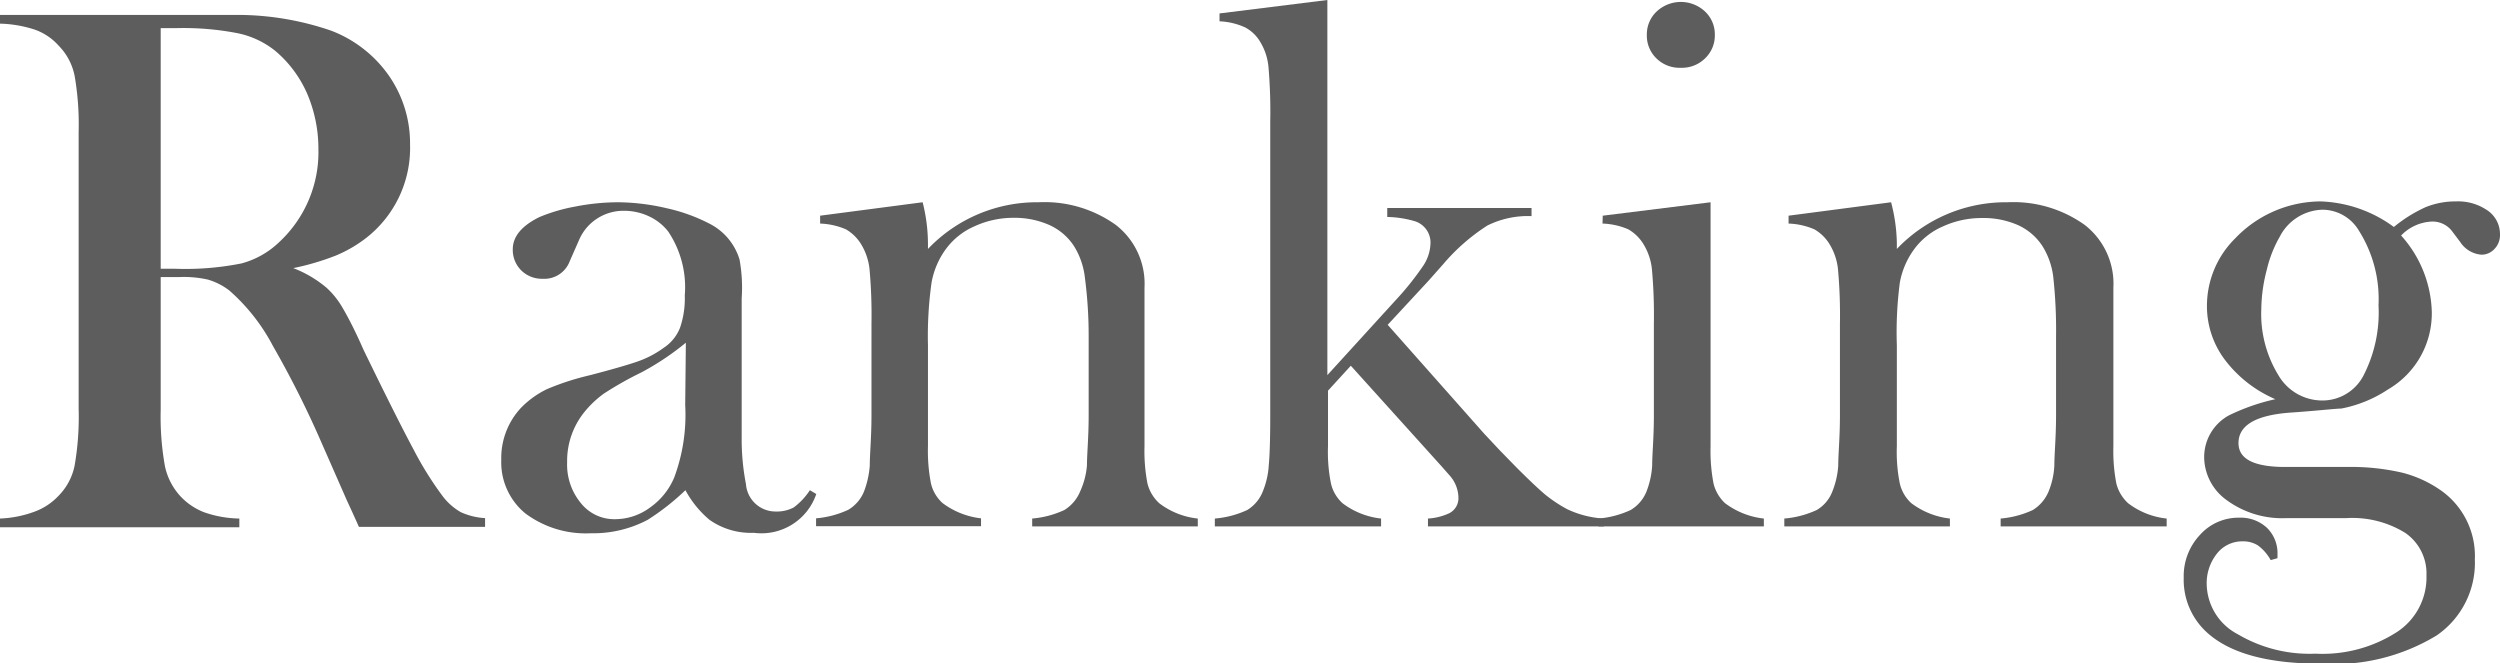 <svg xmlns="http://www.w3.org/2000/svg" viewBox="0 0 117.3 31.13"><defs><style>.cls-1{fill:#5d5d5d;}</style></defs><title>tit_ranking</title><g id="レイヤー_2" data-name="レイヤー 2"><g id="レイヤー_1-2" data-name="レイヤー 1"><path class="cls-1" d="M7.54,13v6.22a13.18,13.18,0,0,0,.2,2.66,3,3,0,0,0,.75,1.43,3,3,0,0,0,1.1.73,5.25,5.25,0,0,0,1.64.29v.41H0v-.41A5.25,5.25,0,0,0,1.64,24a2.91,2.91,0,0,0,1.1-.73,2.8,2.8,0,0,0,.76-1.42,13.32,13.32,0,0,0,.19-2.67v-13A13.32,13.32,0,0,0,3.5,3.55a2.8,2.8,0,0,0-.76-1.42,2.68,2.68,0,0,0-1.11-.74A5.65,5.65,0,0,0,0,1.11V.7H8.47c1.42,0,2.35,0,2.8,0a13.54,13.54,0,0,1,4.27.74,5.84,5.84,0,0,1,2.7,2.1,5.57,5.57,0,0,1,1,3.24,5.35,5.35,0,0,1-2.08,4.4,6.24,6.24,0,0,1-1.4.81,12.06,12.06,0,0,1-2,.59,5.42,5.42,0,0,1,1.56.92,3.87,3.87,0,0,1,.74.92c.22.37.56,1,1,2q1.56,3.21,2.36,4.7a15.79,15.79,0,0,0,1.35,2.16,2.82,2.82,0,0,0,.85.75,3.16,3.16,0,0,0,1.14.28v.41H16.84c-.29-.65-.48-1.06-.56-1.23l-1.23-2.8a45.93,45.93,0,0,0-2.24-4.45,9.06,9.06,0,0,0-2.05-2.61,3.06,3.06,0,0,0-1-.51A5.15,5.15,0,0,0,8.4,13Zm0-.39h.67a13.43,13.43,0,0,0,3.12-.25,4.07,4.07,0,0,0,1.77-1,5.76,5.76,0,0,0,1.84-4.36,6.58,6.58,0,0,0-.53-2.61,5.51,5.51,0,0,0-1.49-2,4.16,4.16,0,0,0-1.76-.83,13.37,13.37,0,0,0-2.9-.24H7.54Z"/><path class="cls-1" d="M38,23l.3.18A2.72,2.72,0,0,1,35.37,25a3.38,3.38,0,0,1-2.08-.61A4.75,4.75,0,0,1,32.16,23a11.23,11.23,0,0,1-1.77,1.39,5.45,5.45,0,0,1-2.66.63,4.74,4.74,0,0,1-3.08-.93,3.1,3.1,0,0,1-1.13-2.51,3.45,3.45,0,0,1,.93-2.45,4.34,4.34,0,0,1,1.21-.87,12.18,12.18,0,0,1,2-.65c1-.26,1.77-.48,2.26-.65a4.65,4.65,0,0,0,1.22-.64,2,2,0,0,0,.77-.95,4.26,4.26,0,0,0,.22-1.51,4.69,4.69,0,0,0-.78-3,2.45,2.45,0,0,0-.9-.71,2.75,2.75,0,0,0-1.15-.26,2.27,2.27,0,0,0-1.29.37,2.24,2.24,0,0,0-.84,1l-.44,1a1.27,1.27,0,0,1-1.27.82,1.38,1.38,0,0,1-1-.39,1.35,1.35,0,0,1-.4-1c0-.59.42-1.1,1.26-1.51A8.18,8.18,0,0,1,27,9.69a10.55,10.55,0,0,1,2-.2,10.29,10.29,0,0,1,2.28.28,8.15,8.15,0,0,1,2,.72,2.79,2.79,0,0,1,1.42,1.69A7.41,7.41,0,0,1,34.8,14v6.5A11,11,0,0,0,35,22.71,1.39,1.39,0,0,0,36.39,24a1.7,1.7,0,0,0,.85-.19A3.12,3.12,0,0,0,38,23Zm-5.82-6.92a12.56,12.56,0,0,1-2.08,1.39,16.41,16.41,0,0,0-1.77,1,4.81,4.81,0,0,0-.9.85,3.65,3.65,0,0,0-.82,2.37,2.83,2.83,0,0,0,.64,1.91,2,2,0,0,0,1.62.76,2.76,2.76,0,0,0,1.62-.54,3.26,3.26,0,0,0,1.15-1.43A8.44,8.44,0,0,0,32.15,19Z"/><path class="cls-1" d="M43.29,9.49a8,8,0,0,1,.25,1.91v.28a7.06,7.06,0,0,1,5.19-2.19,5.75,5.75,0,0,1,3.62,1.06A3.49,3.49,0,0,1,53.7,13.5v7.44a8,8,0,0,0,.14,1.75,1.88,1.88,0,0,0,.55.92,3.6,3.6,0,0,0,1.81.72v.37H48.43v-.37a4.49,4.49,0,0,0,1.51-.4,1.85,1.85,0,0,0,.74-.87A3.69,3.69,0,0,0,51,21.84c0-.54.08-1.32.08-2.34V15.78A21.06,21.06,0,0,0,50.9,13a3.53,3.53,0,0,0-.5-1.44,2.7,2.7,0,0,0-1.16-1,4,4,0,0,0-1.67-.34,4.36,4.36,0,0,0-1.83.39,3.3,3.3,0,0,0-1.34,1.05,3.79,3.79,0,0,0-.69,1.59,18,18,0,0,0-.17,2.94v3.44l0,1.3a8,8,0,0,0,.14,1.75,1.8,1.8,0,0,0,.54.92,3.69,3.69,0,0,0,1.81.72v.37H38.29v-.37a4.49,4.49,0,0,0,1.51-.4,1.78,1.78,0,0,0,.74-.86,4.29,4.29,0,0,0,.27-1.22c0-.54.08-1.32.08-2.35V15.18a24,24,0,0,0-.09-2.53,2.79,2.79,0,0,0-.39-1.18,2,2,0,0,0-.72-.71,3.34,3.34,0,0,0-1.21-.27v-.37Z"/><path class="cls-1" d="M62.28,17.6l3.19-3.5a13.46,13.46,0,0,0,1.32-1.65,2,2,0,0,0,.33-1.08,1.05,1.05,0,0,0-.77-1,4.88,4.88,0,0,0-1.26-.19V9.76h6.77v.38a4.3,4.3,0,0,0-2.07.44,9.31,9.31,0,0,0-2.07,1.81l-.7.79-1.91,2.06,4.52,5.1.74.79.79.81c.63.63,1.09,1.06,1.37,1.29a6.67,6.67,0,0,0,1,.66,4.65,4.65,0,0,0,1.72.44v.37H67v-.37a2.74,2.74,0,0,0,1-.25.79.79,0,0,0,.43-.73A1.61,1.61,0,0,0,68,22.29l-.37-.42-4.25-4.71-1.07,1.17v1.28l0,1.33a7.45,7.45,0,0,0,.14,1.75,1.8,1.8,0,0,0,.54.92,3.65,3.65,0,0,0,1.81.72v.37H57v-.37a4.49,4.49,0,0,0,1.52-.4,1.78,1.78,0,0,0,.73-.87,3.85,3.85,0,0,0,.28-1.22c.05-.54.07-1.33.07-2.36V5.71a24.79,24.79,0,0,0-.08-2.53A2.74,2.74,0,0,0,59.15,2a1.81,1.81,0,0,0-.72-.71A3.21,3.21,0,0,0,57.22,1V.63L62.28,0Z"/><path class="cls-1" d="M75.2,10.12l5.06-.63V19.62l0,1.33a8,8,0,0,0,.14,1.74,1.87,1.87,0,0,0,.54.92,3.69,3.69,0,0,0,1.82.72v.37H75v-.37a4.49,4.49,0,0,0,1.51-.4,1.78,1.78,0,0,0,.74-.86,4,4,0,0,0,.27-1.22c0-.54.08-1.32.08-2.35V15.18a24,24,0,0,0-.09-2.53,2.79,2.79,0,0,0-.39-1.18,2,2,0,0,0-.72-.71,3.34,3.34,0,0,0-1.21-.27Zm3.66-6.94a1.54,1.54,0,0,1-1.14-.44,1.48,1.48,0,0,1-.45-1.11A1.47,1.47,0,0,1,77.73.54,1.66,1.66,0,0,1,80,.54a1.47,1.47,0,0,1,.46,1.09A1.48,1.48,0,0,1,80,2.74,1.54,1.54,0,0,1,78.86,3.18Z"/><path class="cls-1" d="M88.73,9.49A8,8,0,0,1,89,11.4v.28a7.06,7.06,0,0,1,5.19-2.19,5.75,5.75,0,0,1,3.62,1.06,3.49,3.49,0,0,1,1.35,2.95v7.44a8,8,0,0,0,.14,1.75,1.88,1.88,0,0,0,.55.92,3.6,3.6,0,0,0,1.81.72v.37H93.87v-.37a4.49,4.49,0,0,0,1.51-.4,1.85,1.85,0,0,0,.74-.87,3.69,3.69,0,0,0,.27-1.22c0-.54.08-1.32.08-2.34V15.78A22.94,22.94,0,0,0,96.34,13a3.53,3.53,0,0,0-.5-1.44,2.7,2.7,0,0,0-1.16-1A4,4,0,0,0,93,10.23a4.36,4.36,0,0,0-1.83.39,3.3,3.3,0,0,0-1.34,1.05,3.79,3.79,0,0,0-.69,1.59A18,18,0,0,0,89,16.2v3.44l0,1.3a7.45,7.45,0,0,0,.14,1.75,1.8,1.8,0,0,0,.54.92,3.69,3.69,0,0,0,1.81.72v.37H83.72v-.37a4.49,4.49,0,0,0,1.52-.4,1.71,1.71,0,0,0,.73-.86,3.92,3.92,0,0,0,.28-1.22c0-.54.08-1.32.08-2.35V15.18a24,24,0,0,0-.09-2.53,2.79,2.79,0,0,0-.39-1.18,2,2,0,0,0-.72-.71,3.34,3.34,0,0,0-1.21-.27v-.37Z"/><path class="cls-1" d="M106.86,26.19l-.32.09a2.12,2.12,0,0,0-.6-.69,1.3,1.3,0,0,0-.73-.19A1.5,1.5,0,0,0,104,26a2.22,2.22,0,0,0-.46,1.46A2.7,2.7,0,0,0,105,29.76a6.62,6.62,0,0,0,3.64.91,6.45,6.45,0,0,0,3.8-1A3.06,3.06,0,0,0,113.85,27a2.31,2.31,0,0,0-1-2,4.73,4.73,0,0,0-2.76-.69h-2.8a4.4,4.4,0,0,1-2.78-.82,2.51,2.51,0,0,1-1.09-2,2.23,2.23,0,0,1,1.16-2,9.7,9.7,0,0,1,2.18-.76,5.87,5.87,0,0,1-2.37-1.85,4.18,4.18,0,0,1-.84-2.53,4.45,4.45,0,0,1,1.32-3.16,5.58,5.58,0,0,1,4-1.74,6.13,6.13,0,0,1,3.45,1.2,6.65,6.65,0,0,1,1.49-.93,3.72,3.72,0,0,1,1.43-.27,2.41,2.41,0,0,1,1.39.37A1.35,1.35,0,0,1,117.3,11a.93.93,0,0,1-.25.67.82.82,0,0,1-.62.28,1.31,1.31,0,0,1-1-.6l-.4-.53a1.15,1.15,0,0,0-1-.42,2.13,2.13,0,0,0-1.37.65,5.57,5.57,0,0,1,1.44,3.58,4.13,4.13,0,0,1-2.05,3.64,6,6,0,0,1-2.2.9c-.24,0-1,.09-2.24.18q-2.58.15-2.58,1.44c0,.75.73,1.12,2.2,1.12h2.9a10.61,10.61,0,0,1,2.59.27,5.53,5.53,0,0,1,1.85.86,3.76,3.76,0,0,1,1.55,3.21,4.13,4.13,0,0,1-1.8,3.57,9.28,9.28,0,0,1-5.42,1.32c-2.56,0-4.37-.51-5.44-1.55a3.34,3.34,0,0,1-1-2.49,2.82,2.82,0,0,1,.76-2,2.42,2.42,0,0,1,1.84-.81,1.81,1.81,0,0,1,1.3.47,1.66,1.66,0,0,1,.5,1.25Zm-.76-11.68a5.49,5.49,0,0,0,.8,3.09,2.38,2.38,0,0,0,2,1.19,2.17,2.17,0,0,0,2-1.18,6.46,6.46,0,0,0,.7-3.29,6,6,0,0,0-.91-3.48,2,2,0,0,0-1.72-1,2.32,2.32,0,0,0-2,1.26,5.69,5.69,0,0,0-.61,1.55A7.5,7.5,0,0,0,106.1,14.51Z"/></g></g></svg>